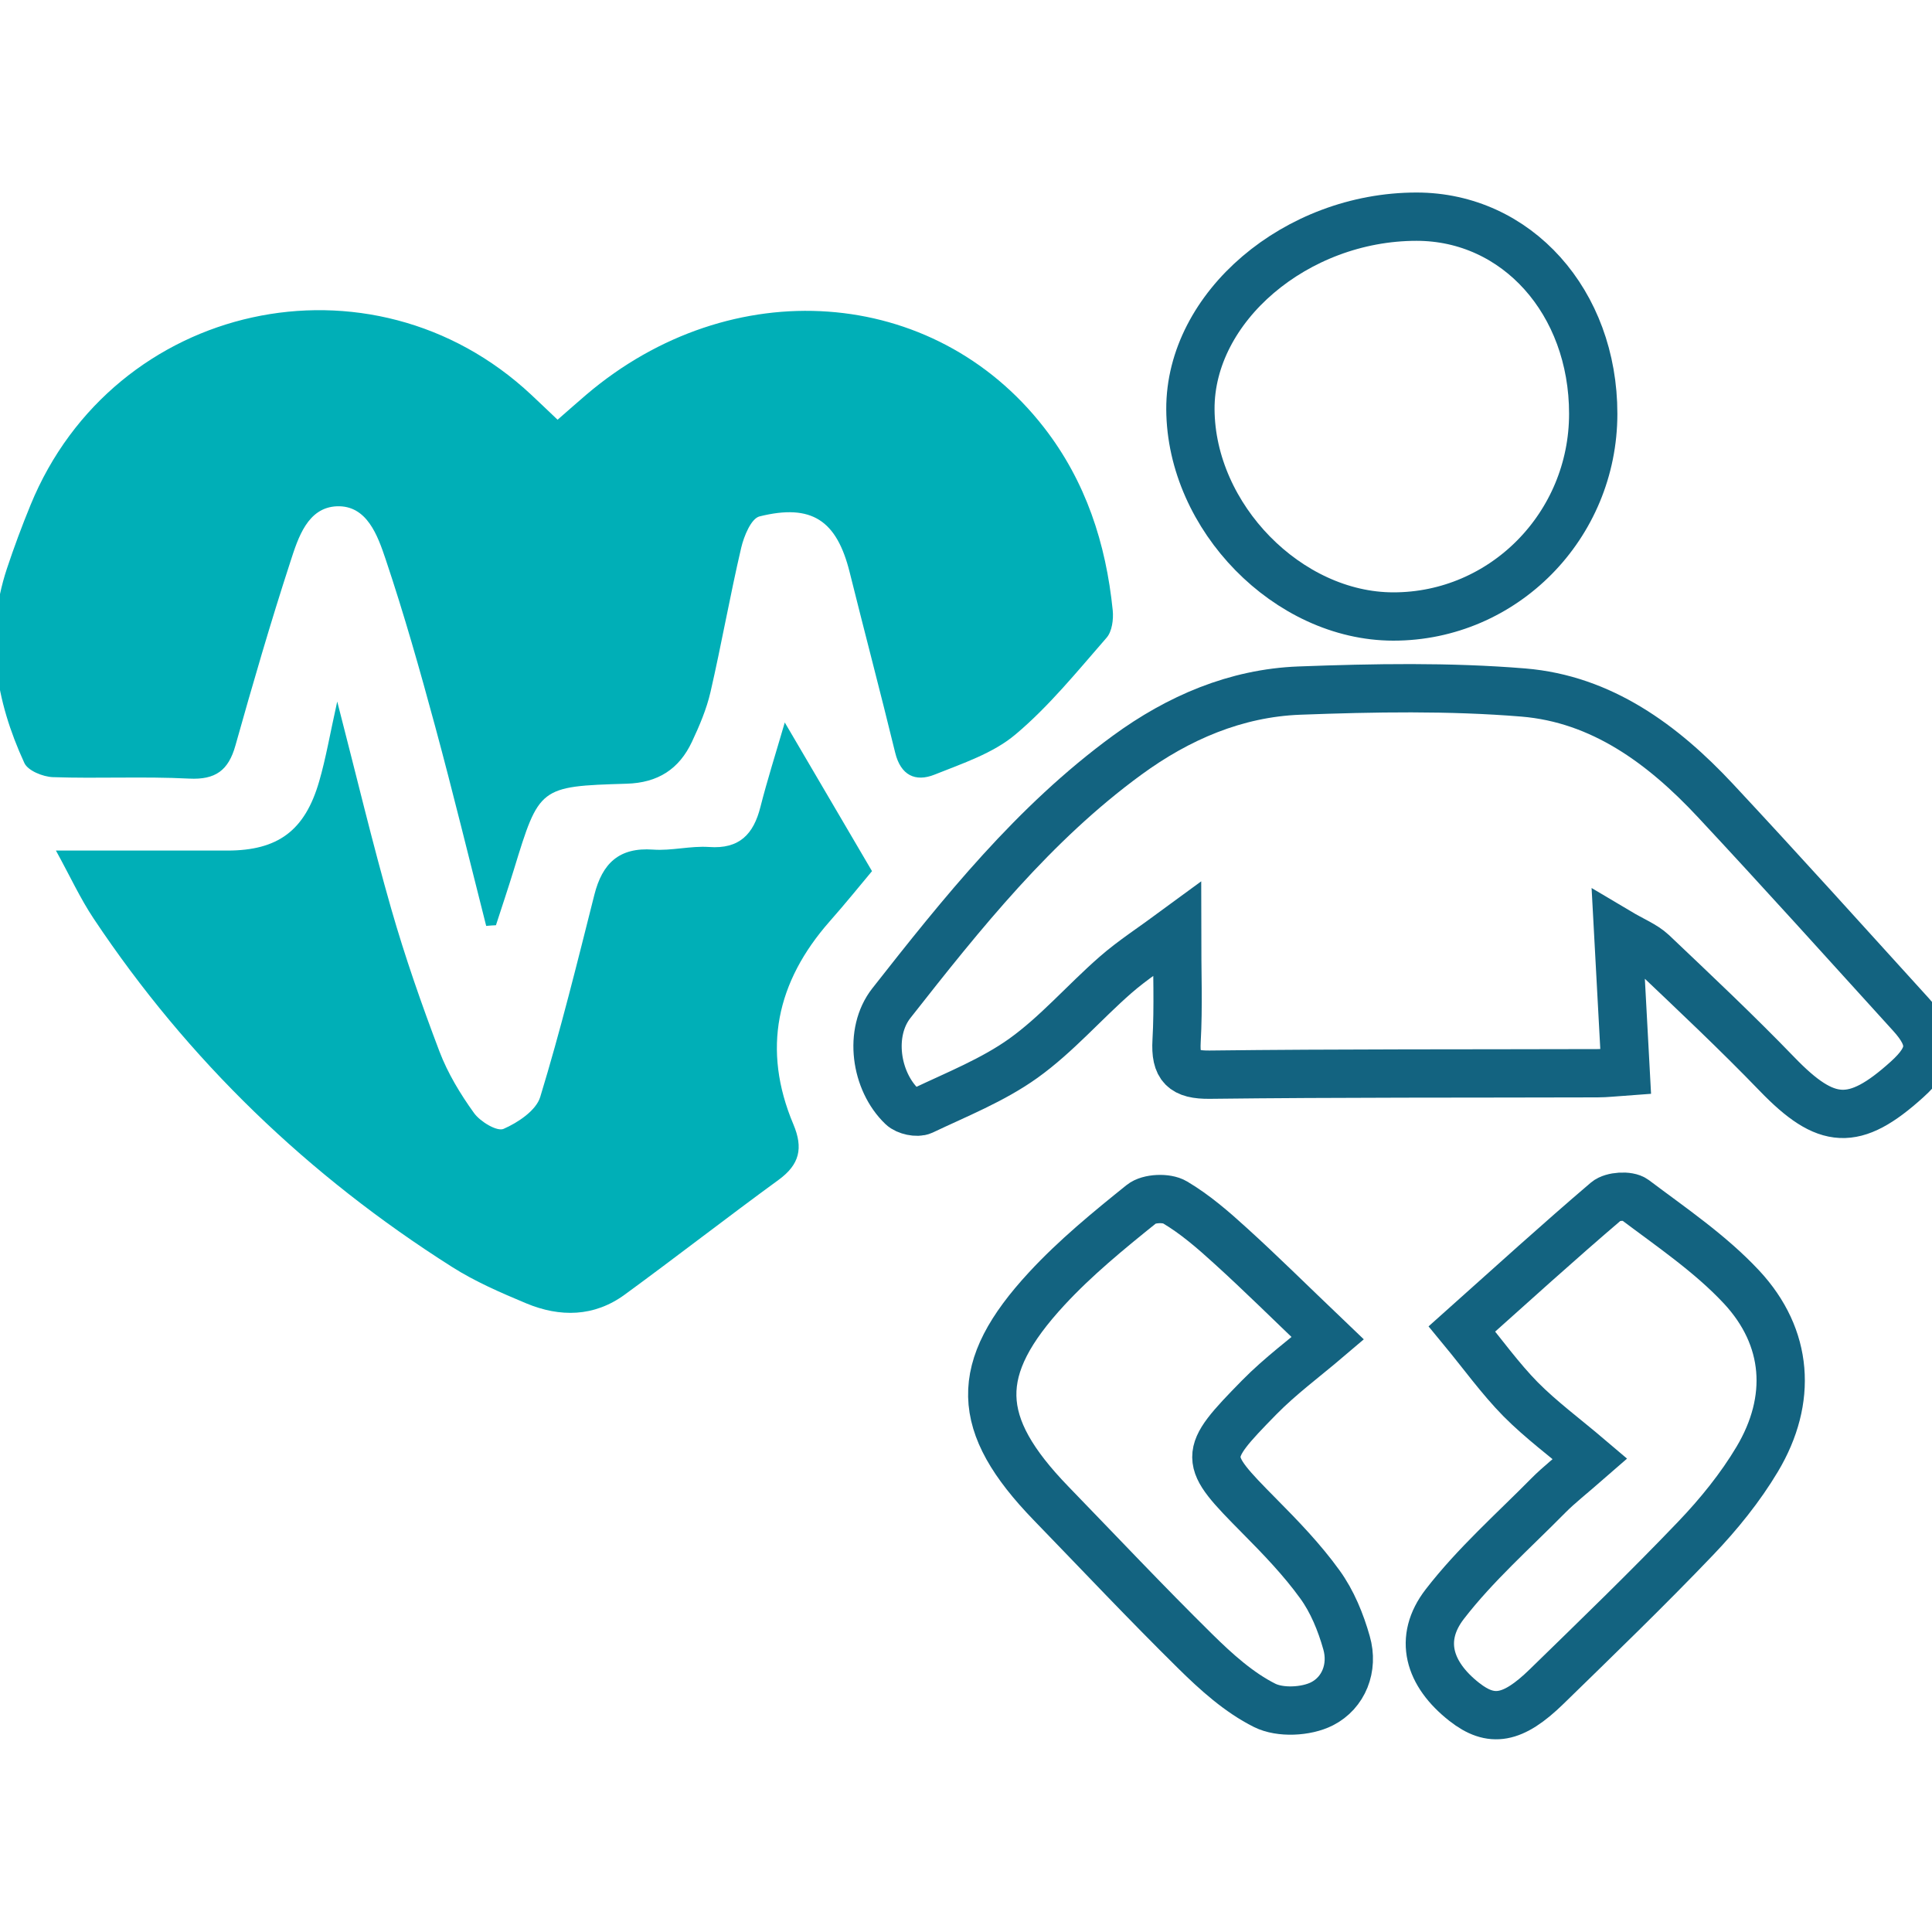 <?xml version="1.0" encoding="utf-8"?>
<!-- Generator: Adobe Illustrator 23.0.1, SVG Export Plug-In . SVG Version: 6.00 Build 0)  -->
<svg version="1.1" id="Capa_1" xmlns="http://www.w3.org/2000/svg" xmlns:xlink="http://www.w3.org/1999/xlink" x="0px" y="0px"
	 viewBox="0 0 200 200" style="enable-background:new 0 0 200 200;" xml:space="preserve">
<style type="text/css">
	.st0{fill:#136380;}
	.st1{fill:#00AFB7;}
	.st2{fill:none;stroke:#344154;stroke-width:3;stroke-linecap:round;stroke-miterlimit:10;}
	.st3{fill:#FF6D3B;}
	.st4{fill:url(#SVGID_1_);}
	.st5{fill:url(#SVGID_2_);}
	.st6{fill:url(#SVGID_3_);}
	.st7{fill:url(#SVGID_4_);}
	.st8{fill:url(#SVGID_5_);}
	.st9{opacity:0.5;fill:url(#SVGID_6_);}
	.st10{fill:url(#SVGID_7_);}
	.st11{fill:#FFFFFF;}
	.st12{clip-path:url(#SVGID_9_);fill:#FFFFFF;}
	.st13{fill-rule:evenodd;clip-rule:evenodd;fill:#FFFFFF;}
	.st14{fill-rule:evenodd;clip-rule:evenodd;fill:#064627;}
	.st15{fill-rule:evenodd;clip-rule:evenodd;fill:#70AC54;}
	.st16{fill-rule:evenodd;clip-rule:evenodd;fill:#1F1A17;}
	.st17{fill:#666666;}
	.st18{fill:#CCCCCC;}
	.st19{fill:none;stroke:#136380;stroke-width:5;stroke-miterlimit:10;}
</style>
<g>
	<path class="st1" d="M50.33,95.85c-1.75-6.89-3.43-13.81-5.29-20.68c-1.57-5.8-3.21-11.59-5.12-17.28
		c-0.82-2.43-1.92-5.59-5.04-5.48c-3.04,0.12-4.02,3.26-4.82,5.74c-2.05,6.29-3.9,12.66-5.69,19.03c-0.72,2.56-2.05,3.56-4.8,3.42
		c-4.69-0.24-9.4,0.01-14.1-0.15c-1.03-0.04-2.59-0.67-2.95-1.47c-2.97-6.45-4.11-13.15-1.81-20.1c0.74-2.23,1.56-4.43,2.45-6.6
		c8.62-21.06,35.29-26.92,51.85-11.4c0.82,0.76,1.62,1.54,2.71,2.57c1.02-0.89,1.98-1.74,2.96-2.58
		c15.01-12.79,35.98-11.3,47.39,3.38c4.33,5.57,6.42,12.01,7.12,18.94c0.09,0.93-0.07,2.18-0.64,2.83
		c-3.02,3.46-5.95,7.09-9.44,10.02c-2.32,1.95-5.47,2.99-8.37,4.15c-1.98,0.79-3.5,0.07-4.07-2.27c-1.52-6.24-3.16-12.44-4.71-18.67
		c-1.34-5.38-3.92-7.14-9.34-5.79c-0.86,0.22-1.61,2.04-1.89,3.24c-1.16,4.96-2.04,9.98-3.18,14.94c-0.41,1.77-1.14,3.49-1.92,5.15
		c-1.33,2.83-3.52,4.25-6.78,4.34c-9.03,0.27-9.03,0.34-11.65,8.88c-0.59,1.93-1.24,3.85-1.86,5.77
		C51.01,95.79,50.67,95.82,50.33,95.85z"/>
	<path class="st19" d="M167.51,96.47c0.28,5.18,0.53,9.71,0.78,14.44c-1.13,0.08-2.02,0.19-2.91,0.19
		c-13.38,0.04-26.76-0.01-40.15,0.15c-2.74,0.03-3.58-0.82-3.43-3.49c0.2-3.54,0.05-7.1,0.05-11.58c-2.58,1.9-4.6,3.19-6.38,4.75
		c-3.23,2.82-6.07,6.14-9.53,8.62c-3.16,2.26-6.9,3.74-10.45,5.43c-0.54,0.25-1.66,0.01-2.11-0.43c-2.75-2.63-3.49-7.68-1.1-10.71
		c7.32-9.32,14.73-18.6,24.41-25.67c5.29-3.87,11.25-6.43,17.81-6.68c7.73-0.29,15.51-0.43,23.2,0.2
		c8.1,0.67,14.44,5.36,19.86,11.16c6.83,7.32,13.53,14.76,20.26,22.17c2.39,2.63,2.26,4.32-0.41,6.73
		c-5.47,4.94-8.34,4.73-13.45-0.56c-4.17-4.32-8.55-8.44-12.91-12.58C170.2,97.82,169.04,97.38,167.51,96.47z"/>
	<path class="st1" d="M5.79,88.05c6.35,0,12.05,0,17.74,0c5.22,0,8.03-2.04,9.51-7.16c0.7-2.41,1.12-4.91,1.87-8.27
		c2,7.74,3.64,14.65,5.59,21.46c1.43,4.99,3.15,9.91,4.99,14.76c0.86,2.26,2.16,4.41,3.58,6.38c0.64,0.89,2.38,1.94,3.06,1.64
		c1.49-0.65,3.36-1.9,3.79-3.29c2.11-6.91,3.84-13.94,5.61-20.95c0.82-3.24,2.55-4.92,6.07-4.67c1.92,0.14,3.88-0.4,5.8-0.27
		c3.15,0.23,4.61-1.33,5.32-4.15c0.7-2.75,1.56-5.45,2.52-8.74c3.05,5.19,5.91,10.06,9.03,15.39c-1.14,1.36-2.72,3.32-4.39,5.21
		c-5.5,6.25-7.02,13.24-3.75,21c1.04,2.47,0.64,4.16-1.52,5.74c-5.36,3.91-10.59,7.98-15.94,11.89c-3.16,2.31-6.7,2.36-10.2,0.9
		c-2.63-1.1-5.29-2.25-7.68-3.77C31.92,121.72,19.47,109.77,9.7,95.1C8.31,93.02,7.26,90.72,5.79,88.05z"/>
	<path class="st19" d="M164.93,42.83c0,11.59-9.28,21-20.7,20.99c-10.89-0.01-20.94-10.28-21-21.45
		c-0.05-10.58,10.94-19.94,23.41-19.94C157.01,22.43,164.93,31.27,164.93,42.83z"/>
	<path class="st19" d="M137.45,138.54c-2.36,2.01-4.91,3.89-7.1,6.12c-5.96,6.08-5.86,6.33,0,12.26c2.22,2.24,4.44,4.54,6.28,7.09
		c1.28,1.76,2.16,3.92,2.76,6.04c0.75,2.6-0.3,5.19-2.54,6.33c-1.64,0.83-4.33,0.96-5.93,0.16c-2.66-1.33-5.02-3.46-7.18-5.59
		c-5.08-5.01-9.98-10.21-14.95-15.34c-7.92-8.19-8.13-13.89-0.42-22.22c2.96-3.2,6.39-6.01,9.8-8.75c0.75-0.61,2.6-0.69,3.45-0.18
		c2.08,1.23,3.96,2.86,5.76,4.5C130.47,131.76,133.43,134.7,137.45,138.54z"/>
	<path class="st19" d="M151.34,137.57c5.17-4.62,9.99-9,14.95-13.23c0.61-0.52,2.29-0.63,2.91-0.17c3.81,2.87,7.85,5.6,11.08,9.06
		c4.86,5.22,5.29,11.68,1.63,17.82c-1.76,2.95-3.99,5.7-6.37,8.19c-5.01,5.24-10.23,10.28-15.43,15.35
		c-3.51,3.42-5.74,3.78-8.53,1.59c-3.68-2.89-4.78-6.55-2.01-10.13c3.15-4.08,7.09-7.56,10.73-11.25c1.06-1.07,2.26-2,4.3-3.78
		c-2.61-2.22-5.07-4.03-7.2-6.18C155.29,142.69,153.51,140.2,151.34,137.57z"/>
</g>
</svg>
